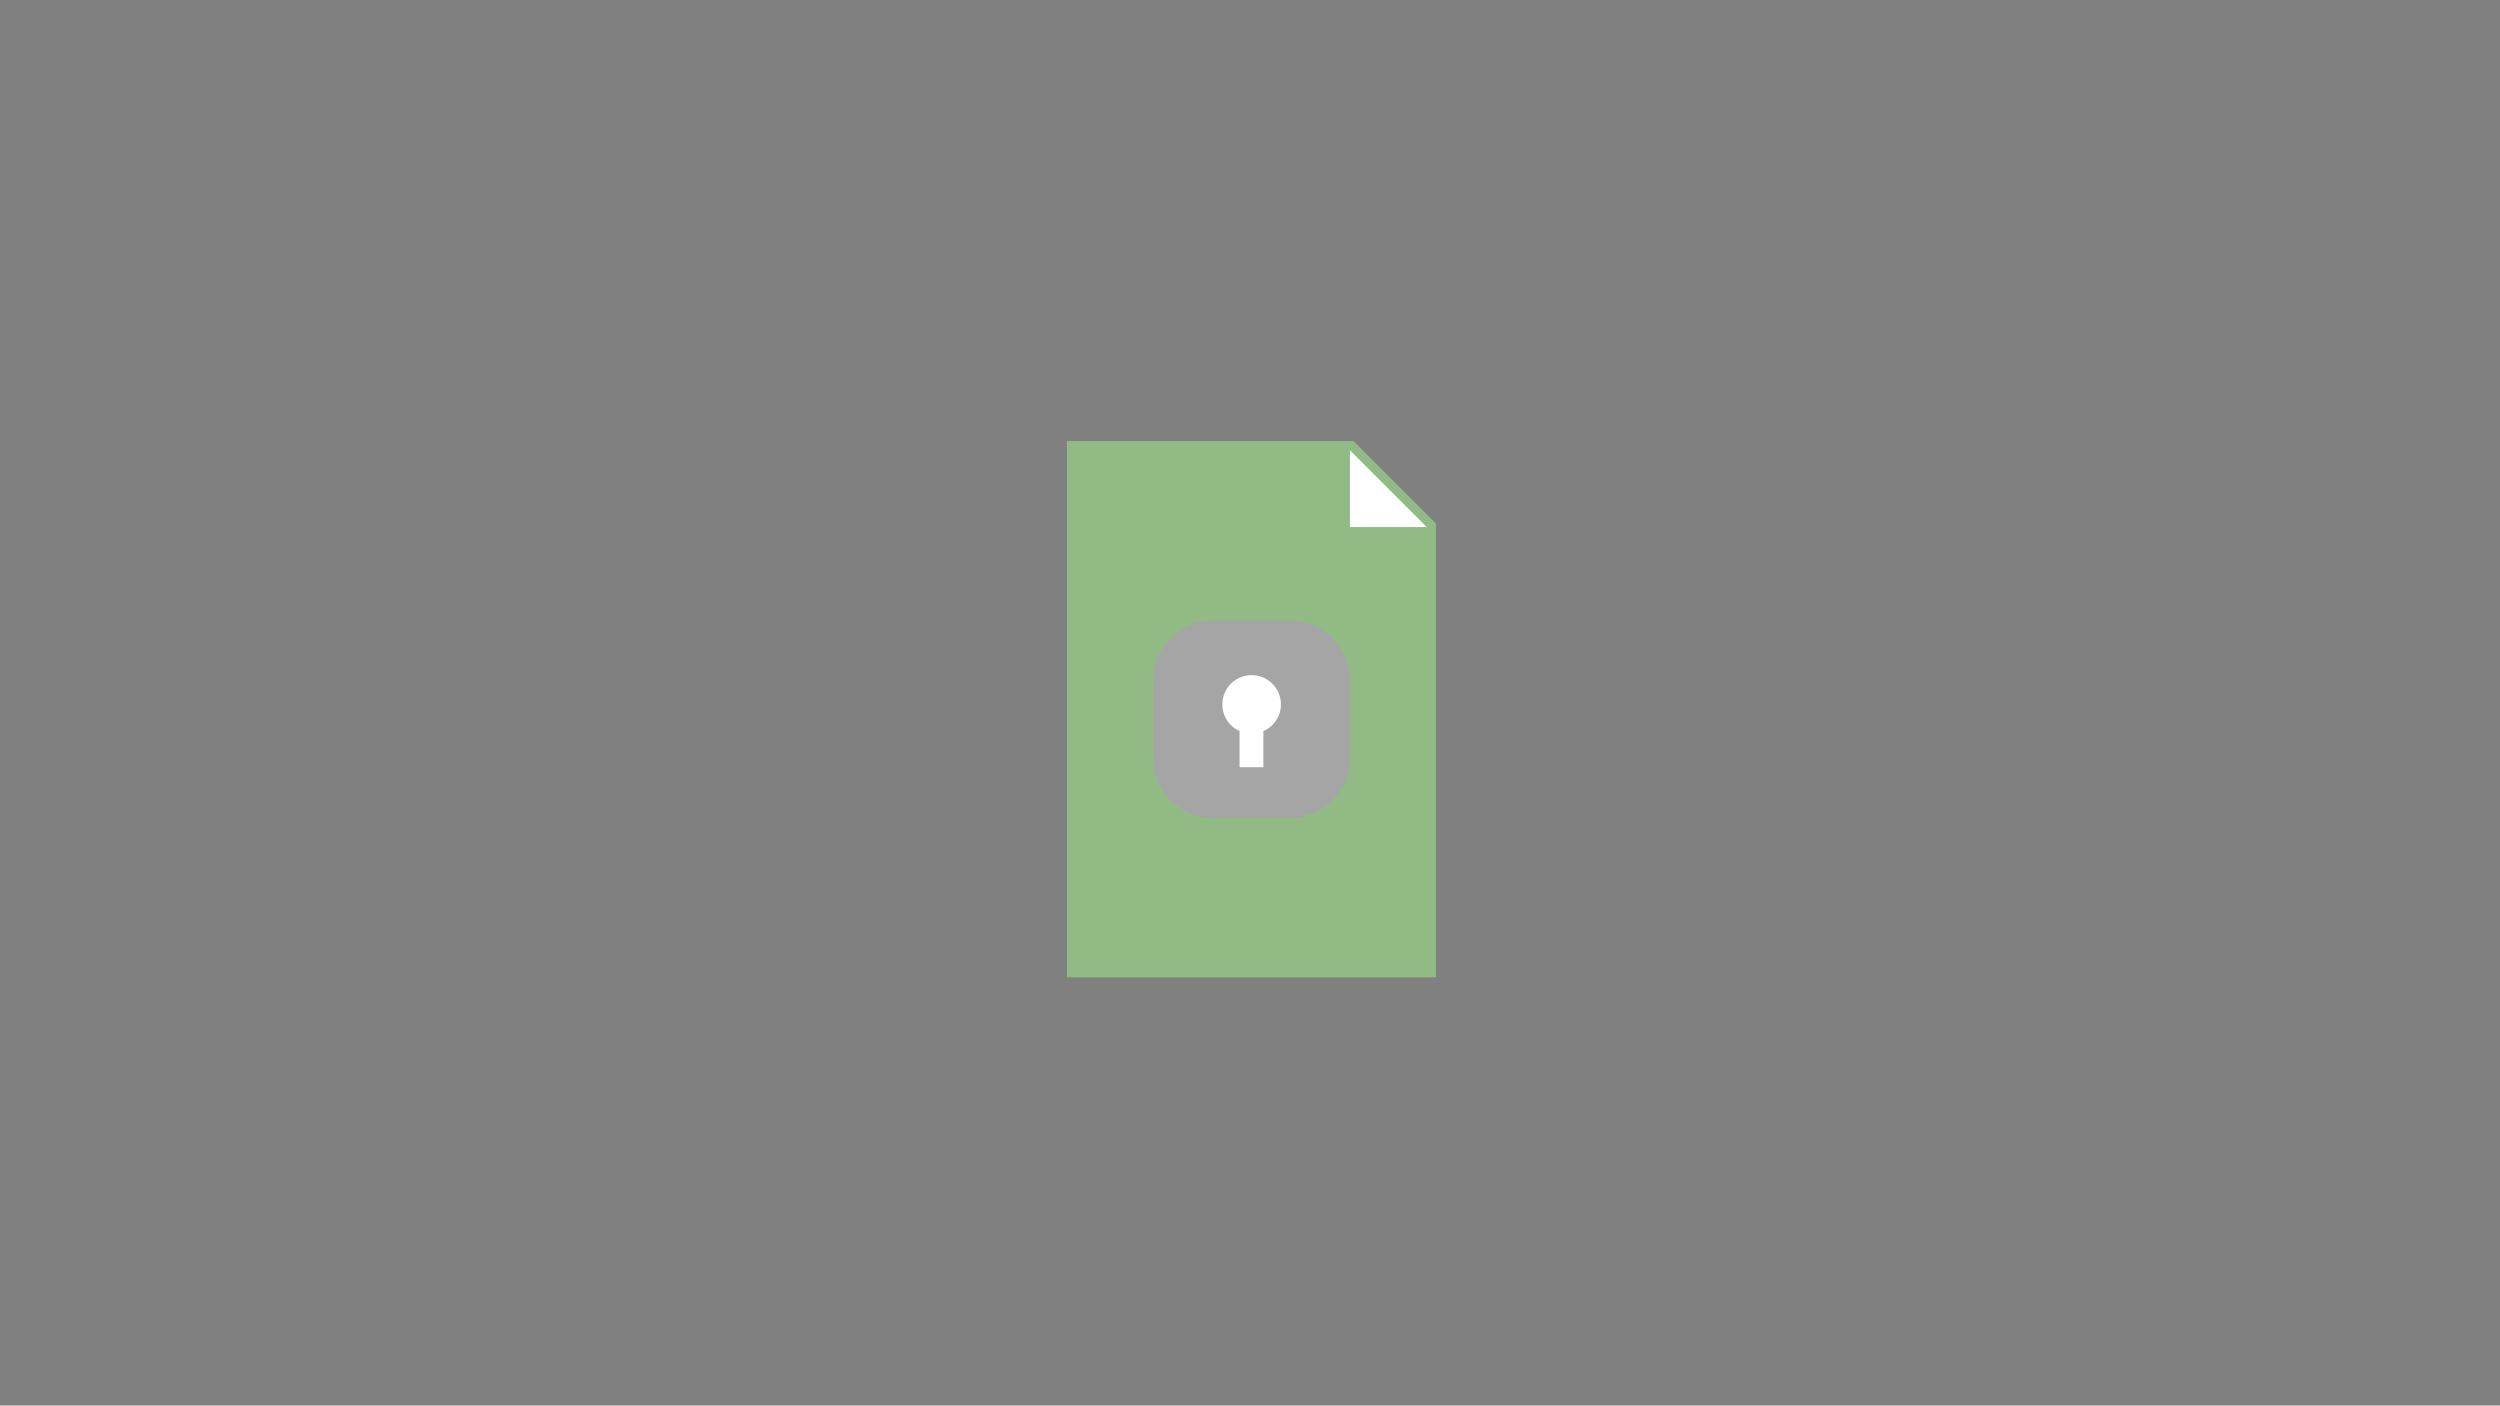 <?xml version="1.0" encoding="utf-8"?>
<!-- Generator: Adobe Illustrator 22.0.1, SVG Export Plug-In . SVG Version: 6.00 Build 0)  -->
<svg version="1.1" id="Layer_1" xmlns="http://www.w3.org/2000/svg" xmlns:xlink="http://www.w3.org/1999/xlink" x="0px" y="0px"
	 viewBox="0 0 1366 768" style="enable-background:new 0 0 1366 768;" xml:space="preserve">
<rect x="0" y="0" width="1366" height="768" fill="#808080" stroke="none"/>
<style type="text/css">
	.st0{fill:none;stroke:#4D4D4D;stroke-width:7;stroke-miterlimit:10;}
	.st1{fill:#92BA85;}
	.st2{fill:#FFFFFF;}
	.st3{fill:#A5A5A5;}
</style>
<path class="st0" d="M683.9,411.5L683.9,411.5c-11,0-20-9-20-20v-32.3c0-11,9-20,20-20l0,0c11,0,20,9,20,20v32.3
	C703.9,402.5,694.9,411.5,683.9,411.5z"/>
<polygon class="st1" points="739.5,241 583,241 583,534 784.6,534 784.6,286.1 739.5,241 "/>
<polygon class="st2" points="737.6,288 737.6,246 779.6,288 "/>
<path class="st3" d="M704.9,446.9h-42.2c-17.9,0-32.7-14.7-32.7-32.7v-42.4c0-17.9,14.7-32.7,32.7-32.7h42.2
	c17.9,0,32.7,14.7,32.7,32.7v42.2C737.6,432.2,722.8,446.9,704.9,446.9z"/>
<path class="st2" d="M699.9,384.9c0-8.8-7.1-16-16-16s-16,7.1-16,16c0,6.6,3.9,12.1,9.4,14.6v19.7h13v-19.7
	C696,397,699.9,391.4,699.9,384.9z"/>
</svg>
